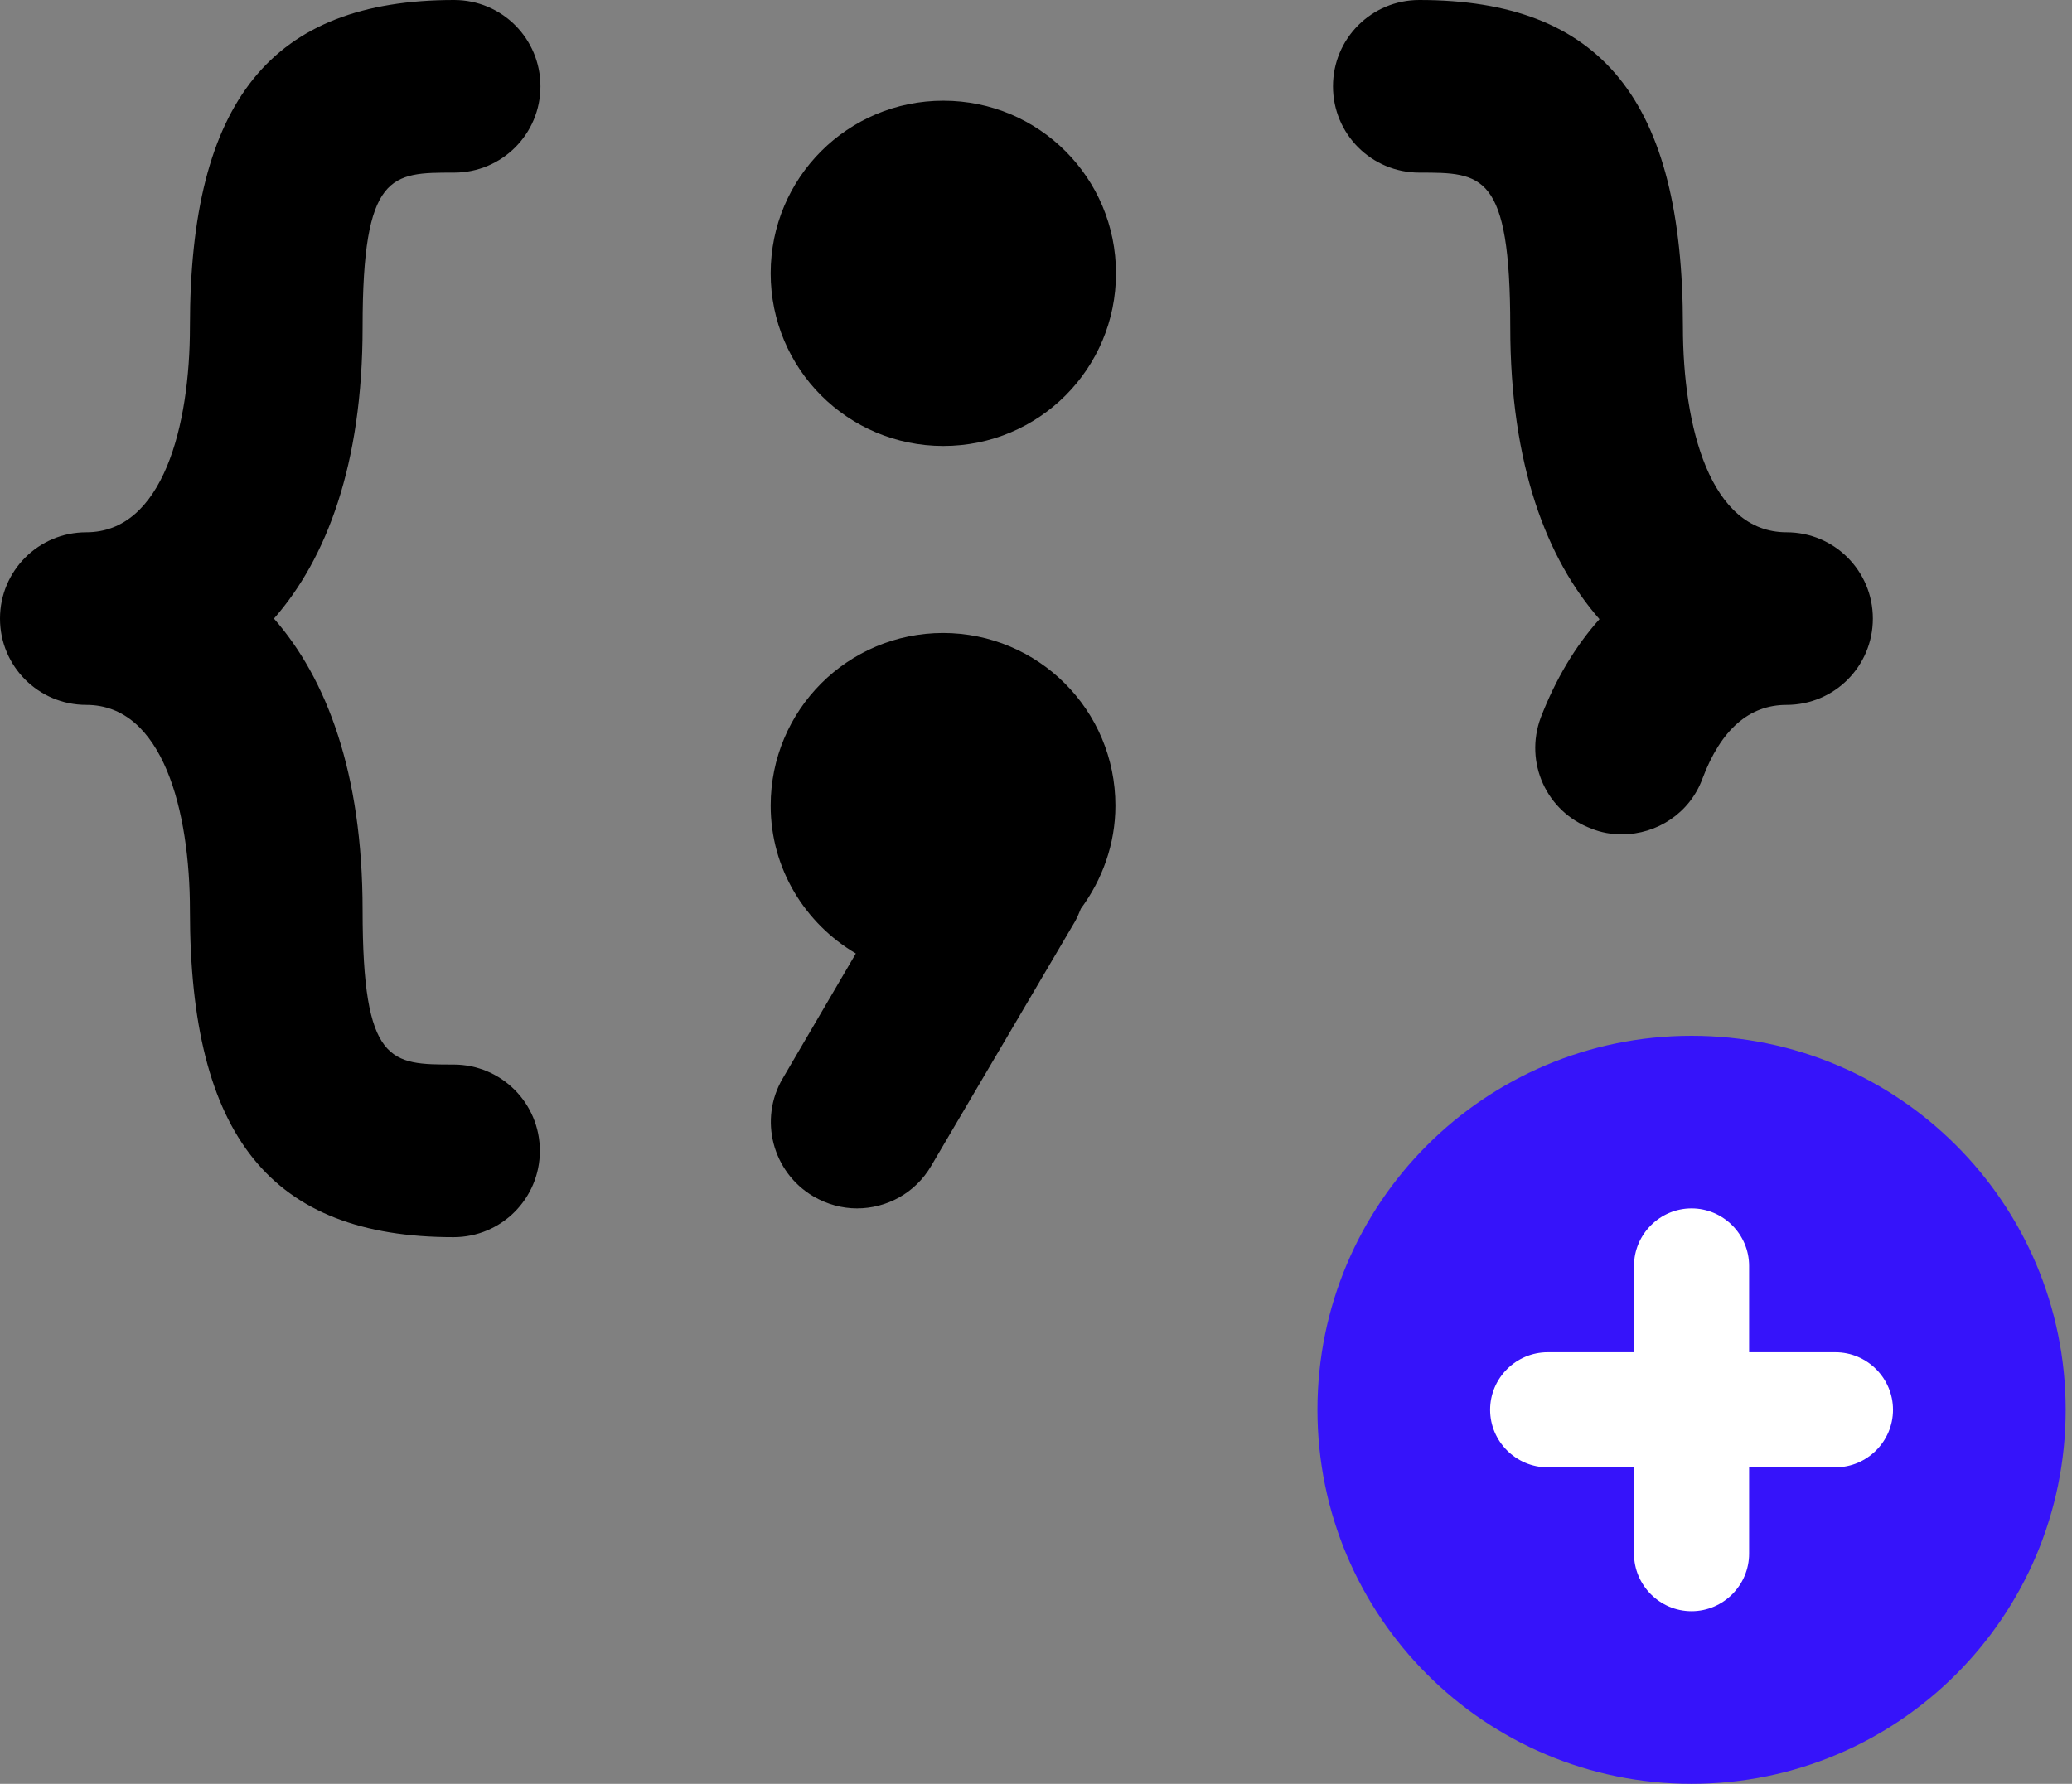 <svg xmlns="http://www.w3.org/2000/svg" width="36" height="31" viewBox="0 0 36 31" fill="none"><rect x="0" y="0" width="36" height="31" fill="#808080" stroke="none"/><g clip-path="url(#clip0_24_303)"><path d="M7.89 3C8.72 3 9.39 2.33 9.39 1.5C9.39 0.67 8.72 0 7.89 0C4.72 0 3.3 1.75 3.3 5.68C3.3 7.4 2.83 9.25 1.5 9.25C0.67 9.25 0 9.92 0 10.75C0 11.58 0.67 12.25 1.5 12.25C2.83 12.25 3.3 14.09 3.3 15.82C3.3 19.75 4.71 21.5 7.88 21.5C8.71 21.5 9.38 20.83 9.38 20C9.38 19.17 8.71 18.5 7.88 18.5C6.79 18.5 6.3 18.5 6.3 15.82C6.3 13.42 5.67 11.79 4.76 10.75C5.67 9.71 6.3 8.08 6.3 5.68C6.3 3 6.8 3 7.88 3H7.89ZM31.04 9.25C29.71 9.25 29.24 7.41 29.24 5.68C29.24 1.75 27.83 0 24.66 0C23.83 0 23.16 0.67 23.16 1.5C23.16 2.33 23.83 3 24.66 3C25.75 3 26.24 3 26.24 5.68C26.24 8.09 26.88 9.72 27.79 10.76C27.37 11.23 27.03 11.8 26.77 12.47C26.48 13.25 26.87 14.11 27.65 14.4C27.82 14.47 28 14.5 28.18 14.5C28.79 14.5 29.36 14.13 29.58 13.53C29.9 12.68 30.39 12.25 31.04 12.25C31.87 12.25 32.54 11.58 32.54 10.75C32.54 9.92 31.87 9.25 31.04 9.25ZM16.39 11C14.73 11 13.39 12.34 13.39 14C13.39 15.1 13.99 16.05 14.87 16.57L13.6 18.74C13.18 19.45 13.42 20.37 14.13 20.79C14.37 20.93 14.63 21 14.89 21C15.4 21 15.9 20.74 16.18 20.26L18.68 16.01C18.72 15.94 18.75 15.86 18.78 15.79C19.15 15.29 19.38 14.67 19.38 14C19.38 12.34 18.04 11 16.38 11H16.39ZM16.39 1.75C14.73 1.75 13.39 3.09 13.39 4.75C13.39 6.41 14.73 7.75 16.39 7.75C18.05 7.75 19.39 6.41 19.39 4.75C19.39 3.09 18.05 1.75 16.39 1.75Z" fill="black"></path><path d="M29.39 31C32.98 31 35.89 28.09 35.89 24.5C35.89 20.91 32.98 18 29.39 18C25.8 18 22.89 20.91 22.89 24.5C22.89 28.09 25.8 31 29.39 31Z" fill="#3613FA"></path><path d="M29.39 28C28.84 28 28.39 27.55 28.39 27V22C28.39 21.45 28.84 21 29.39 21C29.94 21 30.39 21.45 30.39 22V27C30.39 27.55 29.94 28 29.39 28Z" fill="white"></path><path d="M31.89 25.5H26.89C26.34 25.5 25.89 25.05 25.89 24.5C25.89 23.95 26.34 23.5 26.89 23.5H31.89C32.44 23.5 32.89 23.95 32.89 24.5C32.89 25.05 32.44 25.5 31.89 25.5Z" fill="white"></path></g><defs><clipPath id="clip0_24_303"><rect width="35.89" height="31" fill="white"></rect></clipPath></defs></svg>